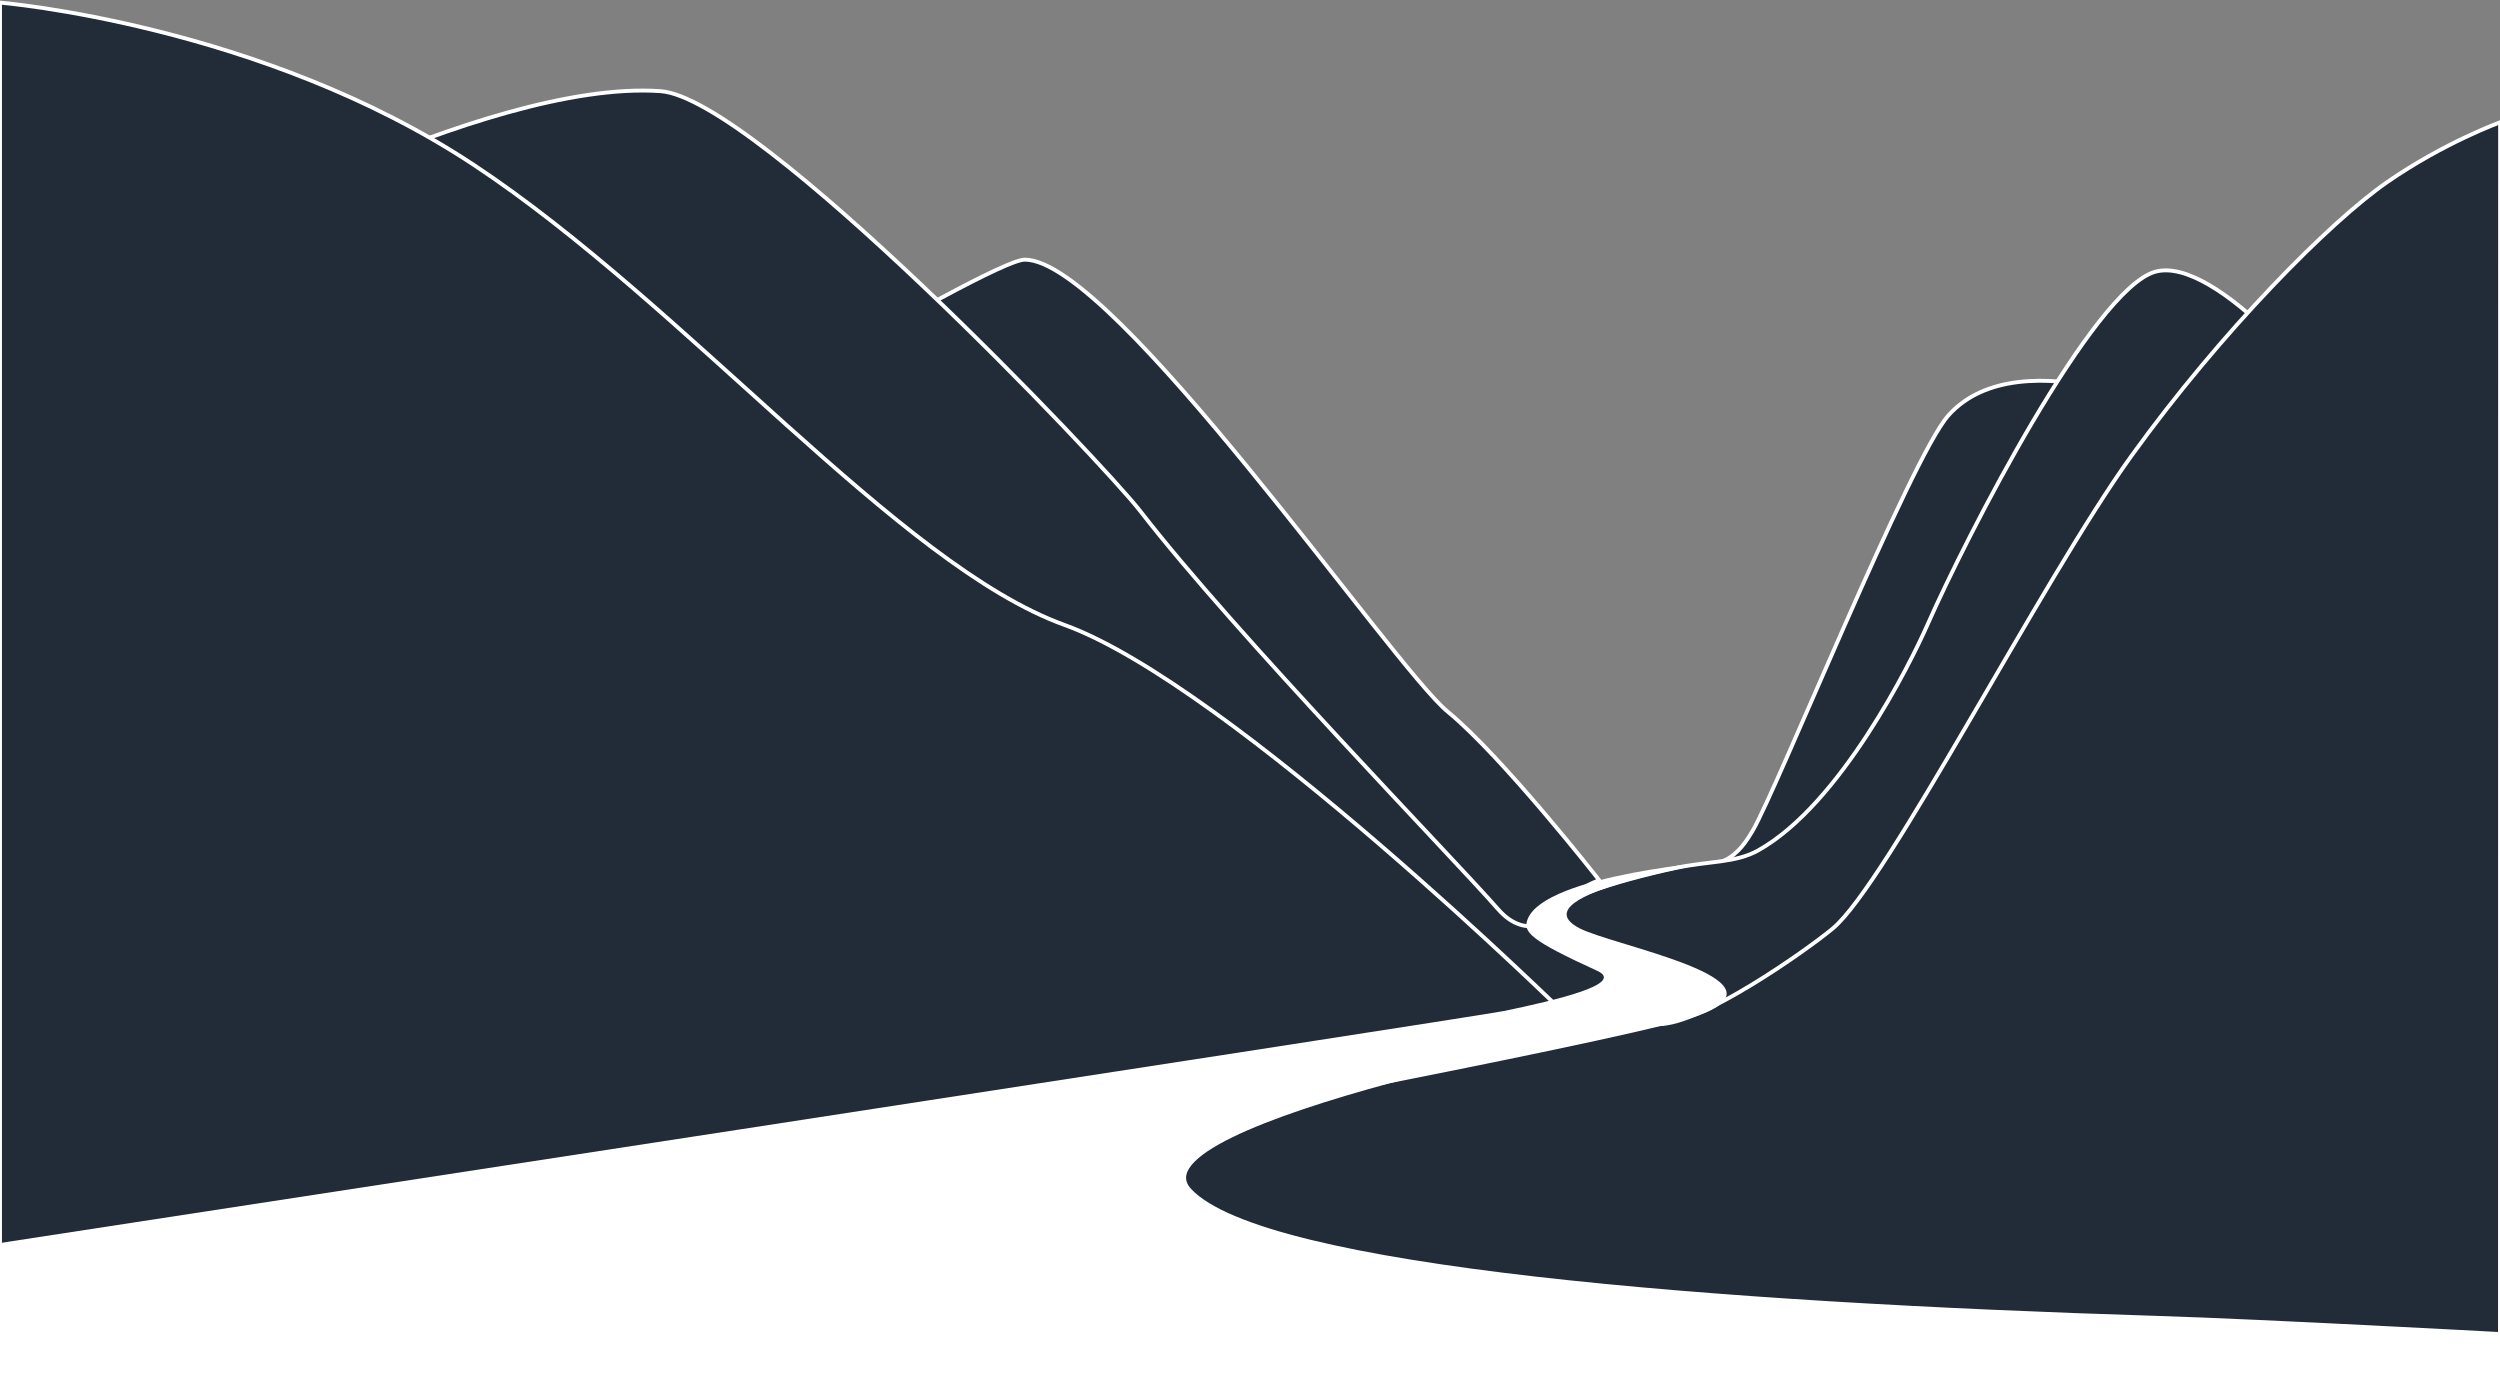 <svg width="1920" height="1057" viewBox="0 0 1920 1057" fill="none" xmlns="http://www.w3.org/2000/svg">
<rect x="0" y="0" width="1920" height="1057" fill="#808080" stroke="none"/>
<rect y="739" width="1920" height="318" fill="white"/>
<path d="M1690.07 323.7C1690.07 323.7 1552.22 256.5 1496.32 319.1C1467.6 351.27 1364.51 606.63 1346.19 637.74C1341.74 645.29 1335.14 655.99 1324.12 660.91C1289.7 676.27 1232.02 676.11 1224.66 681.91C1214.94 689.57 1195.38 691.45 1194.96 703.66C1194.54 715.87 1232.83 752.26 1295.64 737.89C1358.45 723.52 1490.19 697.48 1496.32 653.06C1502.45 608.64 1690.07 323.7 1690.07 323.7Z" fill="#222B38" stroke="white" stroke-width="3" stroke-linejoin="round"/>
<path d="M1480.23 479.96C1510.64 410.98 1607.44 222.88 1654.87 208.81C1701.3 195.03 1796.29 307 1807.3 342.53C1818.31 378.06 1793.11 677.57 1793.11 677.57L1686.44 789.75C1686.44 789.75 1345.02 825.66 1312.49 796.63C1279.96 767.61 1242.55 739.54 1242.55 739.54C1242.55 739.54 1185.84 734.53 1194.96 703.65C1198.36 692.12 1200.74 692.25 1222.11 684.46C1238.84 678.36 1262.51 671.87 1286.36 666.7C1311.95 661.16 1332.77 662.96 1350.41 653.05C1413.41 617.66 1467.1 509.75 1480.24 479.94L1480.23 479.96Z" fill="#222B38" stroke="white" stroke-width="3" stroke-linejoin="round"/>
<path d="M450.02 388.04C450.02 388.04 759.26 199.43 787.03 199.41C855.3 199.38 1069.77 512.12 1111.85 546.59C1153.93 581.06 1228.27 676.07 1228.27 676.07C1228.27 676.07 1192.16 686.17 1172.65 737.32C1164.66 758.26 964.95 660.91 964.95 660.91L450.02 388.04Z" fill="#222B38" stroke="white" stroke-width="3" stroke-linejoin="round"/>
<path d="M1252.74 748.04C1310.5 773.65 972.53 813.88 961.41 815.59C950.29 817.3 759.24 562.19 759.24 562.19L126.79 199.42C126.79 199.42 370.76 60.68 507.19 70C580.47 75 846.76 355.09 875.83 392.64C949.36 487.62 1117.5 660.33 1150.33 698.05C1173.16 724.28 1194.95 703.66 1194.95 703.66L1252.74 748.04Z" fill="#222B38" stroke="white" stroke-width="3" stroke-linejoin="round"/>
<path d="M0 2C0 2 200.92 18.69 364.14 126.81C527.36 234.93 690.25 434 817.54 479.96C944.83 525.92 1204.88 781.57 1204.88 781.57C1204.88 781.57 79.93 983.85 0 995.77L0 2Z" fill="#222B38" stroke="white" stroke-width="3" stroke-linejoin="round"/>
<path d="M1920.1 93.94C1920.1 93.94 1877.35 109.37 1833.34 139.87C1789.28 170.39 1706 254.37 1637.06 349.95C1568.12 445.53 1448.81 678.96 1407.44 713.19C1386.67 730.38 1306.09 787.09 1273.81 786.52C1251.94 786.13 864.19 861.47 913.8 914.25C970.72 974.8 1317.08 1001.57 1657.16 1012.13C1738.31 1014.65 1919.99 1024.55 1919.99 1024.55L1920.09 93.94H1920.1Z" fill="#222B38" stroke="white" stroke-width="3" stroke-linejoin="round"/>
<path d="M1226.75 745.64C1174.99 721.95 1169.37 715.82 1173.22 705.93C1186.72 671.2 1324.12 660.91 1324.12 660.91C1324.12 660.91 1162.85 686.19 1212.78 712.76C1238.16 726.26 1378.23 752.08 1305.21 779.65C1223.82 810.39 0 1031.49 0 1031.49V954.64C0 954.64 1134.03 780.84 1155.18 776.43C1196.61 767.81 1248.17 755.44 1226.75 745.64Z" fill="white"/>
</svg>
